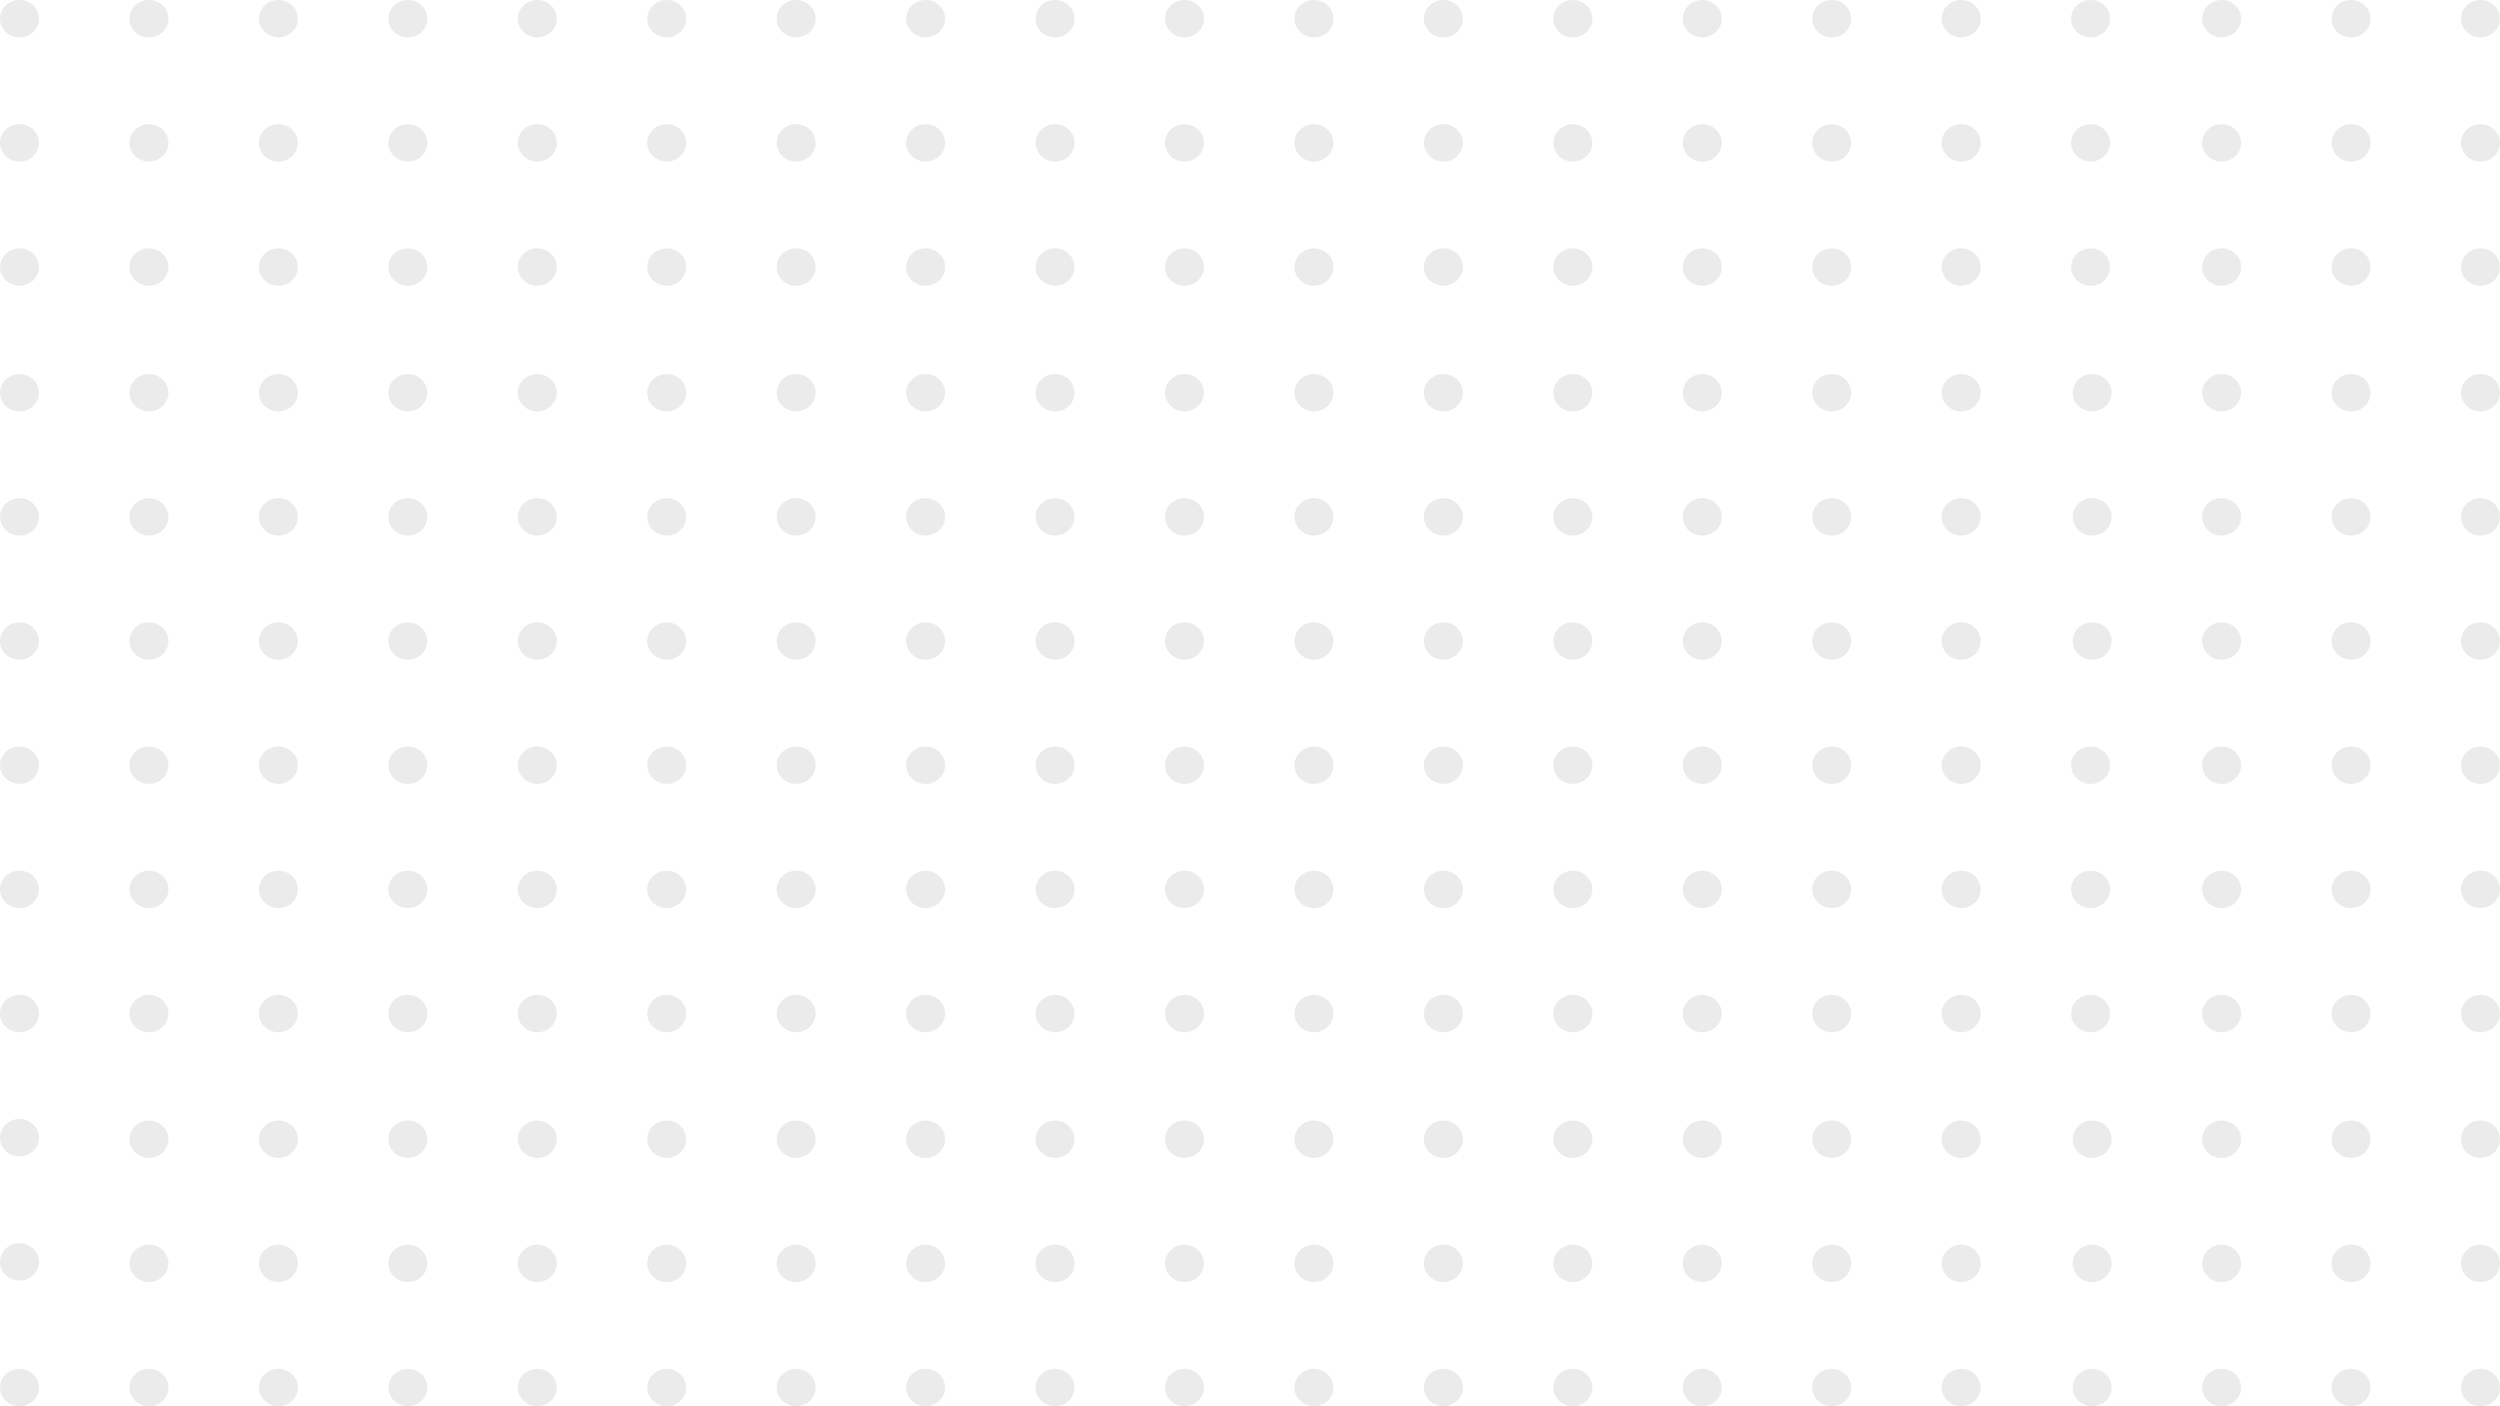 <?xml version="1.0" encoding="utf-8"?>
<!-- Generator: Adobe Illustrator 25.0.0, SVG Export Plug-In . SVG Version: 6.00 Build 0)  -->
<svg version="1.1" id="Layer_1" xmlns="http://www.w3.org/2000/svg" xmlns:xlink="http://www.w3.org/1999/xlink" x="0px" y="0px"
	 viewBox="0 0 1920 1080" style="enable-background:new 0 0 1920 1080;" xml:space="preserve">
<style type="text/css">
	.st0{opacity:0.08;}
</style>
<g class="st0">
	<ellipse cx="14.97" cy="14.36" rx="14.97" ry="14.36"/>
</g>
<g class="st0">
	<ellipse cx="114.39" cy="14.36" rx="14.97" ry="14.36"/>
</g>
<g class="st0">
	<ellipse cx="213.8" cy="14.36" rx="14.97" ry="14.36"/>
</g>
<g class="st0">
	<ellipse cx="313.21" cy="14.36" rx="14.97" ry="14.36"/>
</g>
<g class="st0">
	<ellipse cx="412.63" cy="14.36" rx="14.97" ry="14.36"/>
</g>
<g class="st0">
	<ellipse cx="512.04" cy="14.36" rx="14.97" ry="14.36"/>
</g>
<g class="st0">
	<ellipse cx="611.45" cy="14.36" rx="14.97" ry="14.36"/>
</g>
<g class="st0">
	<ellipse cx="710.87" cy="14.36" rx="14.97" ry="14.36"/>
</g>
<g class="st0">
	<ellipse cx="810.28" cy="14.36" rx="14.97" ry="14.36"/>
</g>
<g class="st0">
	<ellipse cx="909.69" cy="14.36" rx="14.97" ry="14.36"/>
</g>
<g class="st0">
	<ellipse cx="1009.11" cy="14.36" rx="14.97" ry="14.36"/>
</g>
<g class="st0">
	<ellipse cx="1108.52" cy="14.36" rx="14.97" ry="14.36"/>
</g>
<g class="st0">
	<ellipse cx="1207.94" cy="14.36" rx="14.97" ry="14.36"/>
</g>
<g class="st0">
	<ellipse cx="1307.35" cy="14.36" rx="14.97" ry="14.36"/>
</g>
<g class="st0">
	<ellipse cx="1406.76" cy="14.36" rx="14.97" ry="14.36"/>
</g>
<g class="st0">
	<ellipse cx="1506.18" cy="14.36" rx="14.97" ry="14.36"/>
</g>
<g class="st0">
	<ellipse cx="1605.59" cy="14.36" rx="14.97" ry="14.36"/>
</g>
<g class="st0">
	<ellipse cx="1706.2" cy="14.36" rx="14.97" ry="14.36"/>
</g>
<g class="st0">
	<ellipse cx="1805.61" cy="14.36" rx="14.97" ry="14.36"/>
</g>
<g class="st0">
	<ellipse cx="1905.03" cy="14.36" rx="14.97" ry="14.36"/>
</g>
<g class="st0">
	<ellipse cx="14.97" cy="969.13" rx="14.97" ry="14.36"/>
</g>
<g class="st0">
	<ellipse cx="14.97" cy="873.77" rx="14.97" ry="14.36"/>
</g>
<g class="st0">
	<ellipse cx="14.97" cy="778.4" rx="14.97" ry="14.36"/>
</g>
<g class="st0">
	<ellipse cx="14.97" cy="683.04" rx="14.97" ry="14.36"/>
</g>
<g class="st0">
	<ellipse cx="14.97" cy="587.68" rx="14.97" ry="14.36"/>
</g>
<g class="st0">
	<ellipse cx="14.97" cy="492.32" rx="14.97" ry="14.36"/>
</g>
<g class="st0">
	<ellipse cx="14.97" cy="396.96" rx="14.97" ry="14.36"/>
</g>
<g class="st0">
	<ellipse cx="14.97" cy="301.6" rx="14.97" ry="14.36"/>
</g>
<g class="st0">
	<ellipse cx="14.97" cy="205.09" rx="14.97" ry="14.36"/>
</g>
<g class="st0">
	<ellipse cx="14.97" cy="109.72" rx="14.97" ry="14.36"/>
</g>
<g class="st0">
	<ellipse cx="114.39" cy="109.72" rx="14.97" ry="14.36"/>
</g>
<g class="st0">
	<ellipse cx="213.8" cy="109.72" rx="14.97" ry="14.36"/>
</g>
<g class="st0">
	<ellipse cx="313.21" cy="109.72" rx="14.97" ry="14.36"/>
</g>
<g class="st0">
	<ellipse cx="412.63" cy="109.72" rx="14.97" ry="14.36"/>
</g>
<g class="st0">
	<ellipse cx="512.04" cy="109.72" rx="14.97" ry="14.36"/>
</g>
<g class="st0">
	<ellipse cx="611.45" cy="109.72" rx="14.97" ry="14.36"/>
</g>
<g class="st0">
	<ellipse cx="710.87" cy="109.72" rx="14.97" ry="14.36"/>
</g>
<g class="st0">
	<ellipse cx="810.28" cy="109.72" rx="14.97" ry="14.36"/>
</g>
<g class="st0">
	<ellipse cx="909.69" cy="109.72" rx="14.97" ry="14.36"/>
</g>
<g class="st0">
	<ellipse cx="1009.11" cy="109.72" rx="14.97" ry="14.36"/>
</g>
<g class="st0">
	<ellipse cx="1108.52" cy="109.72" rx="14.97" ry="14.36"/>
</g>
<g class="st0">
	<ellipse cx="1207.94" cy="109.72" rx="14.97" ry="14.36"/>
</g>
<g class="st0">
	<ellipse cx="1307.35" cy="109.72" rx="14.97" ry="14.36"/>
</g>
<g class="st0">
	<ellipse cx="1406.76" cy="109.72" rx="14.97" ry="14.36"/>
</g>
<g class="st0">
	<ellipse cx="1506.18" cy="109.72" rx="14.97" ry="14.36"/>
</g>
<g class="st0">
	<ellipse cx="1605.59" cy="109.72" rx="14.97" ry="14.36"/>
</g>
<g class="st0">
	<ellipse cx="1706.2" cy="109.72" rx="14.97" ry="14.36"/>
</g>
<g class="st0">
	<ellipse cx="1805.61" cy="109.72" rx="14.97" ry="14.36"/>
</g>
<g class="st0">
	<ellipse cx="1905.03" cy="109.72" rx="14.97" ry="14.36"/>
</g>
<g class="st0">
	<ellipse cx="114.39" cy="205.09" rx="14.97" ry="14.36"/>
</g>
<g class="st0">
	<ellipse cx="213.8" cy="205.09" rx="14.97" ry="14.36"/>
</g>
<g class="st0">
	<ellipse cx="313.21" cy="205.09" rx="14.97" ry="14.36"/>
</g>
<g class="st0">
	<ellipse cx="412.63" cy="205.09" rx="14.97" ry="14.36"/>
</g>
<g class="st0">
	<ellipse cx="512.04" cy="205.09" rx="14.97" ry="14.36"/>
</g>
<g class="st0">
	<ellipse cx="611.45" cy="205.09" rx="14.97" ry="14.36"/>
</g>
<g class="st0">
	<ellipse cx="710.87" cy="205.09" rx="14.97" ry="14.36"/>
</g>
<g class="st0">
	<ellipse cx="810.28" cy="205.09" rx="14.97" ry="14.36"/>
</g>
<g class="st0">
	<ellipse cx="909.69" cy="205.09" rx="14.97" ry="14.36"/>
</g>
<g class="st0">
	<ellipse cx="1009.11" cy="205.09" rx="14.97" ry="14.36"/>
</g>
<g class="st0">
	<ellipse cx="1108.52" cy="205.09" rx="14.97" ry="14.36"/>
</g>
<g class="st0">
	<ellipse cx="1207.94" cy="205.09" rx="14.97" ry="14.36"/>
</g>
<g class="st0">
	<ellipse cx="1307.35" cy="205.09" rx="14.97" ry="14.36"/>
</g>
<g class="st0">
	<ellipse cx="1406.76" cy="205.09" rx="14.97" ry="14.36"/>
</g>
<g class="st0">
	<ellipse cx="1506.18" cy="205.09" rx="14.97" ry="14.36"/>
</g>
<g class="st0">
	<ellipse cx="1605.59" cy="205.09" rx="14.97" ry="14.36"/>
</g>
<g class="st0">
	<ellipse cx="1706.2" cy="205.09" rx="14.97" ry="14.36"/>
</g>
<g class="st0">
	<ellipse cx="1805.61" cy="205.09" rx="14.97" ry="14.36"/>
</g>
<g class="st0">
	<ellipse cx="1905.03" cy="205.09" rx="14.97" ry="14.36"/>
</g>
<g class="st0">
	<ellipse cx="114.39" cy="301.6" rx="14.97" ry="14.36"/>
</g>
<g class="st0">
	<ellipse cx="213.8" cy="301.6" rx="14.97" ry="14.36"/>
</g>
<g class="st0">
	<ellipse cx="313.21" cy="301.6" rx="14.97" ry="14.36"/>
</g>
<g class="st0">
	<ellipse cx="412.63" cy="301.6" rx="14.97" ry="14.36"/>
</g>
<g class="st0">
	<ellipse cx="512.04" cy="301.6" rx="14.97" ry="14.36"/>
</g>
<g class="st0">
	<ellipse cx="611.45" cy="301.6" rx="14.97" ry="14.36"/>
</g>
<g class="st0">
	<ellipse cx="710.87" cy="301.6" rx="14.97" ry="14.36"/>
</g>
<g class="st0">
	<ellipse cx="810.28" cy="301.6" rx="14.97" ry="14.36"/>
</g>
<g class="st0">
	<ellipse cx="909.69" cy="301.6" rx="14.97" ry="14.36"/>
</g>
<g class="st0">
	<ellipse cx="1009.11" cy="301.6" rx="14.97" ry="14.36"/>
</g>
<g class="st0">
	<ellipse cx="1108.52" cy="301.6" rx="14.97" ry="14.36"/>
</g>
<g class="st0">
	<ellipse cx="1207.94" cy="301.6" rx="14.97" ry="14.36"/>
</g>
<g class="st0">
	<ellipse cx="1307.35" cy="301.6" rx="14.97" ry="14.36"/>
</g>
<g class="st0">
	<ellipse cx="1406.76" cy="301.6" rx="14.97" ry="14.36"/>
</g>
<g class="st0">
	<ellipse cx="1506.18" cy="301.6" rx="14.97" ry="14.36"/>
</g>
<g class="st0">
	<ellipse cx="1606.79" cy="301.6" rx="14.97" ry="14.36"/>
</g>
<g class="st0">
	<ellipse cx="1706.2" cy="301.6" rx="14.97" ry="14.36"/>
</g>
<g class="st0">
	<ellipse cx="1805.61" cy="301.6" rx="14.97" ry="14.36"/>
</g>
<g class="st0">
	<ellipse cx="114.39" cy="396.96" rx="14.97" ry="14.36"/>
</g>
<g class="st0">
	<ellipse cx="213.8" cy="396.96" rx="14.97" ry="14.36"/>
</g>
<g class="st0">
	<ellipse cx="313.21" cy="396.96" rx="14.97" ry="14.36"/>
</g>
<g class="st0">
	<ellipse cx="412.63" cy="396.96" rx="14.97" ry="14.36"/>
</g>
<g class="st0">
	<ellipse cx="512.04" cy="396.96" rx="14.97" ry="14.36"/>
</g>
<g class="st0">
	<ellipse cx="611.45" cy="396.96" rx="14.97" ry="14.36"/>
</g>
<g class="st0">
	<ellipse cx="710.87" cy="396.96" rx="14.97" ry="14.36"/>
</g>
<g class="st0">
	<ellipse cx="810.28" cy="396.96" rx="14.97" ry="14.36"/>
</g>
<g class="st0">
	<ellipse cx="909.69" cy="396.96" rx="14.97" ry="14.36"/>
</g>
<g class="st0">
	<ellipse cx="1009.11" cy="396.96" rx="14.97" ry="14.36"/>
</g>
<g class="st0">
	<ellipse cx="1108.52" cy="396.96" rx="14.97" ry="14.36"/>
</g>
<g class="st0">
	<ellipse cx="1207.94" cy="396.96" rx="14.97" ry="14.36"/>
</g>
<g class="st0">
	<ellipse cx="1307.35" cy="396.96" rx="14.97" ry="14.36"/>
</g>
<g class="st0">
	<ellipse cx="1406.76" cy="396.96" rx="14.97" ry="14.36"/>
</g>
<g class="st0">
	<ellipse cx="1506.18" cy="396.96" rx="14.97" ry="14.36"/>
</g>
<g class="st0">
	<ellipse cx="1606.79" cy="396.96" rx="14.97" ry="14.36"/>
</g>
<g class="st0">
	<ellipse cx="1706.2" cy="396.96" rx="14.97" ry="14.36"/>
</g>
<g class="st0">
	<ellipse cx="1805.61" cy="396.96" rx="14.97" ry="14.36"/>
</g>
<g class="st0">
	<ellipse cx="114.39" cy="492.32" rx="14.97" ry="14.36"/>
</g>
<g class="st0">
	<ellipse cx="213.8" cy="492.32" rx="14.97" ry="14.36"/>
</g>
<g class="st0">
	<ellipse cx="313.21" cy="492.32" rx="14.97" ry="14.36"/>
</g>
<g class="st0">
	<ellipse cx="412.63" cy="492.32" rx="14.97" ry="14.36"/>
</g>
<g class="st0">
	<ellipse cx="512.04" cy="492.32" rx="14.97" ry="14.36"/>
</g>
<g class="st0">
	<ellipse cx="611.45" cy="492.32" rx="14.97" ry="14.36"/>
</g>
<g class="st0">
	<ellipse cx="710.87" cy="492.32" rx="14.97" ry="14.36"/>
</g>
<g class="st0">
	<ellipse cx="810.28" cy="492.32" rx="14.97" ry="14.36"/>
</g>
<g class="st0">
	<ellipse cx="909.69" cy="492.32" rx="14.97" ry="14.36"/>
</g>
<g class="st0">
	<ellipse cx="1009.11" cy="492.32" rx="14.97" ry="14.36"/>
</g>
<g class="st0">
	<ellipse cx="1108.52" cy="492.32" rx="14.97" ry="14.36"/>
</g>
<g class="st0">
	<ellipse cx="1207.94" cy="492.32" rx="14.97" ry="14.36"/>
</g>
<g class="st0">
	<ellipse cx="1307.35" cy="492.32" rx="14.97" ry="14.36"/>
</g>
<g class="st0">
	<ellipse cx="1406.76" cy="492.32" rx="14.97" ry="14.36"/>
</g>
<g class="st0">
	<ellipse cx="1506.18" cy="492.32" rx="14.97" ry="14.36"/>
</g>
<g class="st0">
	<ellipse cx="1606.79" cy="492.32" rx="14.97" ry="14.36"/>
</g>
<g class="st0">
	<ellipse cx="1706.2" cy="492.32" rx="14.97" ry="14.36"/>
</g>
<g class="st0">
	<ellipse cx="1805.61" cy="492.32" rx="14.97" ry="14.36"/>
</g>
<g class="st0">
	<ellipse cx="114.39" cy="587.68" rx="14.97" ry="14.36"/>
</g>
<g class="st0">
	<ellipse cx="213.8" cy="587.68" rx="14.97" ry="14.36"/>
</g>
<g class="st0">
	<ellipse cx="313.21" cy="587.68" rx="14.97" ry="14.36"/>
</g>
<g class="st0">
	<ellipse cx="412.63" cy="587.68" rx="14.97" ry="14.36"/>
</g>
<g class="st0">
	<ellipse cx="512.04" cy="587.68" rx="14.97" ry="14.36"/>
</g>
<g class="st0">
	<ellipse cx="611.45" cy="587.68" rx="14.97" ry="14.36"/>
</g>
<g class="st0">
	<ellipse cx="710.87" cy="587.68" rx="14.97" ry="14.36"/>
</g>
<g class="st0">
	<ellipse cx="810.28" cy="587.68" rx="14.97" ry="14.36"/>
</g>
<g class="st0">
	<ellipse cx="909.69" cy="587.68" rx="14.97" ry="14.36"/>
</g>
<g class="st0">
	<ellipse cx="1009.11" cy="587.68" rx="14.97" ry="14.36"/>
</g>
<g class="st0">
	<ellipse cx="1108.52" cy="587.68" rx="14.97" ry="14.36"/>
</g>
<g class="st0">
	<ellipse cx="1207.94" cy="587.68" rx="14.97" ry="14.36"/>
</g>
<g class="st0">
	<ellipse cx="1307.35" cy="587.68" rx="14.97" ry="14.36"/>
</g>
<g class="st0">
	<ellipse cx="1406.76" cy="587.68" rx="14.97" ry="14.36"/>
</g>
<g class="st0">
	<ellipse cx="1506.18" cy="587.68" rx="14.97" ry="14.36"/>
</g>
<g class="st0">
	<ellipse cx="1605.59" cy="587.68" rx="14.97" ry="14.36"/>
</g>
<g class="st0">
	<ellipse cx="1706.2" cy="587.68" rx="14.97" ry="14.36"/>
</g>
<g class="st0">
	<ellipse cx="1805.61" cy="587.68" rx="14.97" ry="14.36"/>
</g>
<g class="st0">
	<ellipse cx="1905.03" cy="587.68" rx="14.97" ry="14.36"/>
</g>
<g class="st0">
	<ellipse cx="14.97" cy="1065.64" rx="14.97" ry="14.36"/>
</g>
<g class="st0">
	<ellipse cx="114.39" cy="683.04" rx="14.97" ry="14.36"/>
</g>
<g class="st0">
	<ellipse cx="213.8" cy="683.04" rx="14.97" ry="14.36"/>
</g>
<g class="st0">
	<ellipse cx="313.21" cy="683.04" rx="14.97" ry="14.36"/>
</g>
<g class="st0">
	<ellipse cx="412.63" cy="683.04" rx="14.97" ry="14.36"/>
</g>
<g class="st0">
	<ellipse cx="512.04" cy="683.04" rx="14.97" ry="14.36"/>
</g>
<g class="st0">
	<ellipse cx="611.45" cy="683.04" rx="14.97" ry="14.36"/>
</g>
<g class="st0">
	<ellipse cx="710.87" cy="683.04" rx="14.97" ry="14.36"/>
</g>
<g class="st0">
	<ellipse cx="810.28" cy="683.04" rx="14.97" ry="14.36"/>
</g>
<g class="st0">
	<ellipse cx="909.69" cy="683.04" rx="14.97" ry="14.36"/>
</g>
<g class="st0">
	<ellipse cx="1009.11" cy="683.04" rx="14.97" ry="14.36"/>
</g>
<g class="st0">
	<ellipse cx="1108.52" cy="683.04" rx="14.97" ry="14.36"/>
</g>
<g class="st0">
	<ellipse cx="1207.94" cy="683.04" rx="14.97" ry="14.36"/>
</g>
<g class="st0">
	<ellipse cx="1307.35" cy="683.04" rx="14.97" ry="14.36"/>
</g>
<g class="st0">
	<ellipse cx="1406.76" cy="683.04" rx="14.97" ry="14.36"/>
</g>
<g class="st0">
	<ellipse cx="1506.18" cy="683.04" rx="14.97" ry="14.36"/>
</g>
<g class="st0">
	<ellipse cx="1605.59" cy="683.04" rx="14.97" ry="14.36"/>
</g>
<g class="st0">
	<ellipse cx="1706.2" cy="683.04" rx="14.97" ry="14.36"/>
</g>
<g class="st0">
	<ellipse cx="1805.61" cy="683.04" rx="14.97" ry="14.36"/>
</g>
<g class="st0">
	<ellipse cx="1905.03" cy="683.04" rx="14.97" ry="14.36"/>
</g>
<g class="st0">
	<ellipse cx="114.39" cy="778.4" rx="14.97" ry="14.36"/>
</g>
<g class="st0">
	<ellipse cx="213.8" cy="778.4" rx="14.97" ry="14.36"/>
</g>
<g class="st0">
	<ellipse cx="313.21" cy="778.4" rx="14.97" ry="14.36"/>
</g>
<g class="st0">
	<ellipse cx="412.63" cy="778.4" rx="14.97" ry="14.36"/>
</g>
<g class="st0">
	<ellipse cx="512.04" cy="778.4" rx="14.97" ry="14.36"/>
</g>
<g class="st0">
	<ellipse cx="611.45" cy="778.4" rx="14.97" ry="14.36"/>
</g>
<g class="st0">
	<ellipse cx="710.87" cy="778.4" rx="14.97" ry="14.36"/>
</g>
<g class="st0">
	<ellipse cx="810.28" cy="778.4" rx="14.97" ry="14.36"/>
</g>
<g class="st0">
	<ellipse cx="909.69" cy="778.4" rx="14.97" ry="14.36"/>
</g>
<g class="st0">
	<ellipse cx="1009.11" cy="778.4" rx="14.97" ry="14.36"/>
</g>
<g class="st0">
	<ellipse cx="1108.52" cy="778.4" rx="14.97" ry="14.36"/>
</g>
<g class="st0">
	<ellipse cx="1207.94" cy="778.4" rx="14.97" ry="14.36"/>
</g>
<g class="st0">
	<ellipse cx="1307.35" cy="778.4" rx="14.97" ry="14.36"/>
</g>
<g class="st0">
	<ellipse cx="1406.76" cy="778.4" rx="14.97" ry="14.36"/>
</g>
<g class="st0">
	<ellipse cx="1506.18" cy="778.4" rx="14.97" ry="14.36"/>
</g>
<g class="st0">
	<ellipse cx="1605.59" cy="778.4" rx="14.97" ry="14.36"/>
</g>
<g class="st0">
	<ellipse cx="1706.2" cy="778.4" rx="14.97" ry="14.36"/>
</g>
<g class="st0">
	<ellipse cx="1805.61" cy="778.4" rx="14.97" ry="14.36"/>
</g>
<g class="st0">
	<ellipse cx="1905.03" cy="778.4" rx="14.97" ry="14.36"/>
</g>
<g class="st0">
	<ellipse cx="114.39" cy="874.91" rx="14.97" ry="14.36"/>
</g>
<g class="st0">
	<ellipse cx="213.8" cy="874.91" rx="14.97" ry="14.36"/>
</g>
<g class="st0">
	<ellipse cx="313.21" cy="874.91" rx="14.97" ry="14.36"/>
</g>
<g class="st0">
	<ellipse cx="412.63" cy="874.91" rx="14.97" ry="14.36"/>
</g>
<g class="st0">
	<ellipse cx="512.04" cy="874.91" rx="14.97" ry="14.36"/>
</g>
<g class="st0">
	<ellipse cx="611.45" cy="874.91" rx="14.97" ry="14.36"/>
</g>
<g class="st0">
	<ellipse cx="710.87" cy="874.91" rx="14.97" ry="14.36"/>
</g>
<g class="st0">
	<ellipse cx="810.28" cy="874.91" rx="14.97" ry="14.36"/>
</g>
<g class="st0">
	<ellipse cx="909.69" cy="874.91" rx="14.97" ry="14.36"/>
</g>
<g class="st0">
	<ellipse cx="1009.11" cy="874.91" rx="14.97" ry="14.36"/>
</g>
<g class="st0">
	<ellipse cx="1108.52" cy="874.91" rx="14.97" ry="14.36"/>
</g>
<g class="st0">
	<ellipse cx="1207.94" cy="874.91" rx="14.97" ry="14.36"/>
</g>
<g class="st0">
	<ellipse cx="1307.35" cy="874.91" rx="14.97" ry="14.36"/>
</g>
<g class="st0">
	<ellipse cx="1406.76" cy="874.91" rx="14.97" ry="14.36"/>
</g>
<g class="st0">
	<ellipse cx="1506.18" cy="874.91" rx="14.97" ry="14.36"/>
</g>
<g class="st0">
	<ellipse cx="1606.79" cy="874.91" rx="14.97" ry="14.36"/>
</g>
<g class="st0">
	<ellipse cx="1706.2" cy="874.91" rx="14.97" ry="14.36"/>
</g>
<g class="st0">
	<ellipse cx="1805.61" cy="874.91" rx="14.97" ry="14.36"/>
</g>
<g class="st0">
	<ellipse cx="114.39" cy="970.28" rx="14.97" ry="14.36"/>
</g>
<g class="st0">
	<ellipse cx="213.8" cy="970.28" rx="14.97" ry="14.36"/>
</g>
<g class="st0">
	<ellipse cx="313.21" cy="970.28" rx="14.97" ry="14.36"/>
</g>
<g class="st0">
	<ellipse cx="412.63" cy="970.28" rx="14.97" ry="14.36"/>
</g>
<g class="st0">
	<ellipse cx="512.04" cy="970.28" rx="14.97" ry="14.36"/>
</g>
<g class="st0">
	<ellipse cx="611.45" cy="970.28" rx="14.97" ry="14.36"/>
</g>
<g class="st0">
	<ellipse cx="710.87" cy="970.28" rx="14.97" ry="14.36"/>
</g>
<g class="st0">
	<ellipse cx="810.28" cy="970.28" rx="14.97" ry="14.36"/>
</g>
<g class="st0">
	<ellipse cx="909.69" cy="970.28" rx="14.97" ry="14.36"/>
</g>
<g class="st0">
	<ellipse cx="1009.11" cy="970.28" rx="14.97" ry="14.36"/>
</g>
<g class="st0">
	<ellipse cx="1108.52" cy="970.28" rx="14.97" ry="14.36"/>
</g>
<g class="st0">
	<ellipse cx="1207.94" cy="970.28" rx="14.97" ry="14.36"/>
</g>
<g class="st0">
	<ellipse cx="1307.35" cy="970.28" rx="14.97" ry="14.36"/>
</g>
<g class="st0">
	<ellipse cx="1406.76" cy="970.28" rx="14.97" ry="14.36"/>
</g>
<g class="st0">
	<ellipse cx="1506.18" cy="970.28" rx="14.97" ry="14.36"/>
</g>
<g class="st0">
	<ellipse cx="1606.79" cy="970.28" rx="14.97" ry="14.36"/>
</g>
<g class="st0">
	<ellipse cx="1706.2" cy="970.28" rx="14.97" ry="14.36"/>
</g>
<g class="st0">
	<ellipse cx="1805.61" cy="970.28" rx="14.97" ry="14.36"/>
</g>
<g class="st0">
	<ellipse cx="114.39" cy="1065.64" rx="14.97" ry="14.36"/>
</g>
<g class="st0">
	<ellipse cx="213.8" cy="1065.64" rx="14.97" ry="14.36"/>
</g>
<g class="st0">
	<ellipse cx="313.21" cy="1065.64" rx="14.97" ry="14.36"/>
</g>
<g class="st0">
	<ellipse cx="412.63" cy="1065.64" rx="14.97" ry="14.36"/>
</g>
<g class="st0">
	<ellipse cx="512.04" cy="1065.64" rx="14.97" ry="14.36"/>
</g>
<g class="st0">
	<ellipse cx="611.45" cy="1065.64" rx="14.97" ry="14.36"/>
</g>
<g class="st0">
	<ellipse cx="710.87" cy="1065.64" rx="14.97" ry="14.36"/>
</g>
<g class="st0">
	<ellipse cx="810.28" cy="1065.64" rx="14.97" ry="14.36"/>
</g>
<g class="st0">
	<ellipse cx="909.69" cy="1065.64" rx="14.97" ry="14.36"/>
</g>
<g class="st0">
	<ellipse cx="1009.11" cy="1065.64" rx="14.97" ry="14.36"/>
</g>
<g class="st0">
	<ellipse cx="1108.52" cy="1065.64" rx="14.97" ry="14.36"/>
</g>
<g class="st0">
	<ellipse cx="1207.94" cy="1065.64" rx="14.97" ry="14.36"/>
</g>
<g class="st0">
	<ellipse cx="1307.35" cy="1065.64" rx="14.97" ry="14.36"/>
</g>
<g class="st0">
	<ellipse cx="1406.76" cy="1065.64" rx="14.97" ry="14.36"/>
</g>
<g class="st0">
	<ellipse cx="1506.18" cy="1065.64" rx="14.97" ry="14.36"/>
</g>
<g class="st0">
	<ellipse cx="1606.79" cy="1065.64" rx="14.97" ry="14.36"/>
</g>
<g class="st0">
	<ellipse cx="1706.2" cy="1065.64" rx="14.97" ry="14.36"/>
</g>
<g class="st0">
	<ellipse cx="1805.61" cy="1065.64" rx="14.97" ry="14.36"/>
</g>
<g class="st0">
	<ellipse cx="1905.03" cy="301.6" rx="14.97" ry="14.36"/>
</g>
<g class="st0">
	<ellipse cx="1905.03" cy="396.96" rx="14.97" ry="14.36"/>
</g>
<g class="st0">
	<ellipse cx="1905.03" cy="492.32" rx="14.97" ry="14.36"/>
</g>
<g class="st0">
	<ellipse cx="1905.03" cy="874.91" rx="14.97" ry="14.36"/>
</g>
<g class="st0">
	<ellipse cx="1905.03" cy="970.28" rx="14.97" ry="14.36"/>
</g>
<g class="st0">
	<ellipse cx="1905.03" cy="1065.64" rx="14.97" ry="14.36"/>
</g>
</svg>
